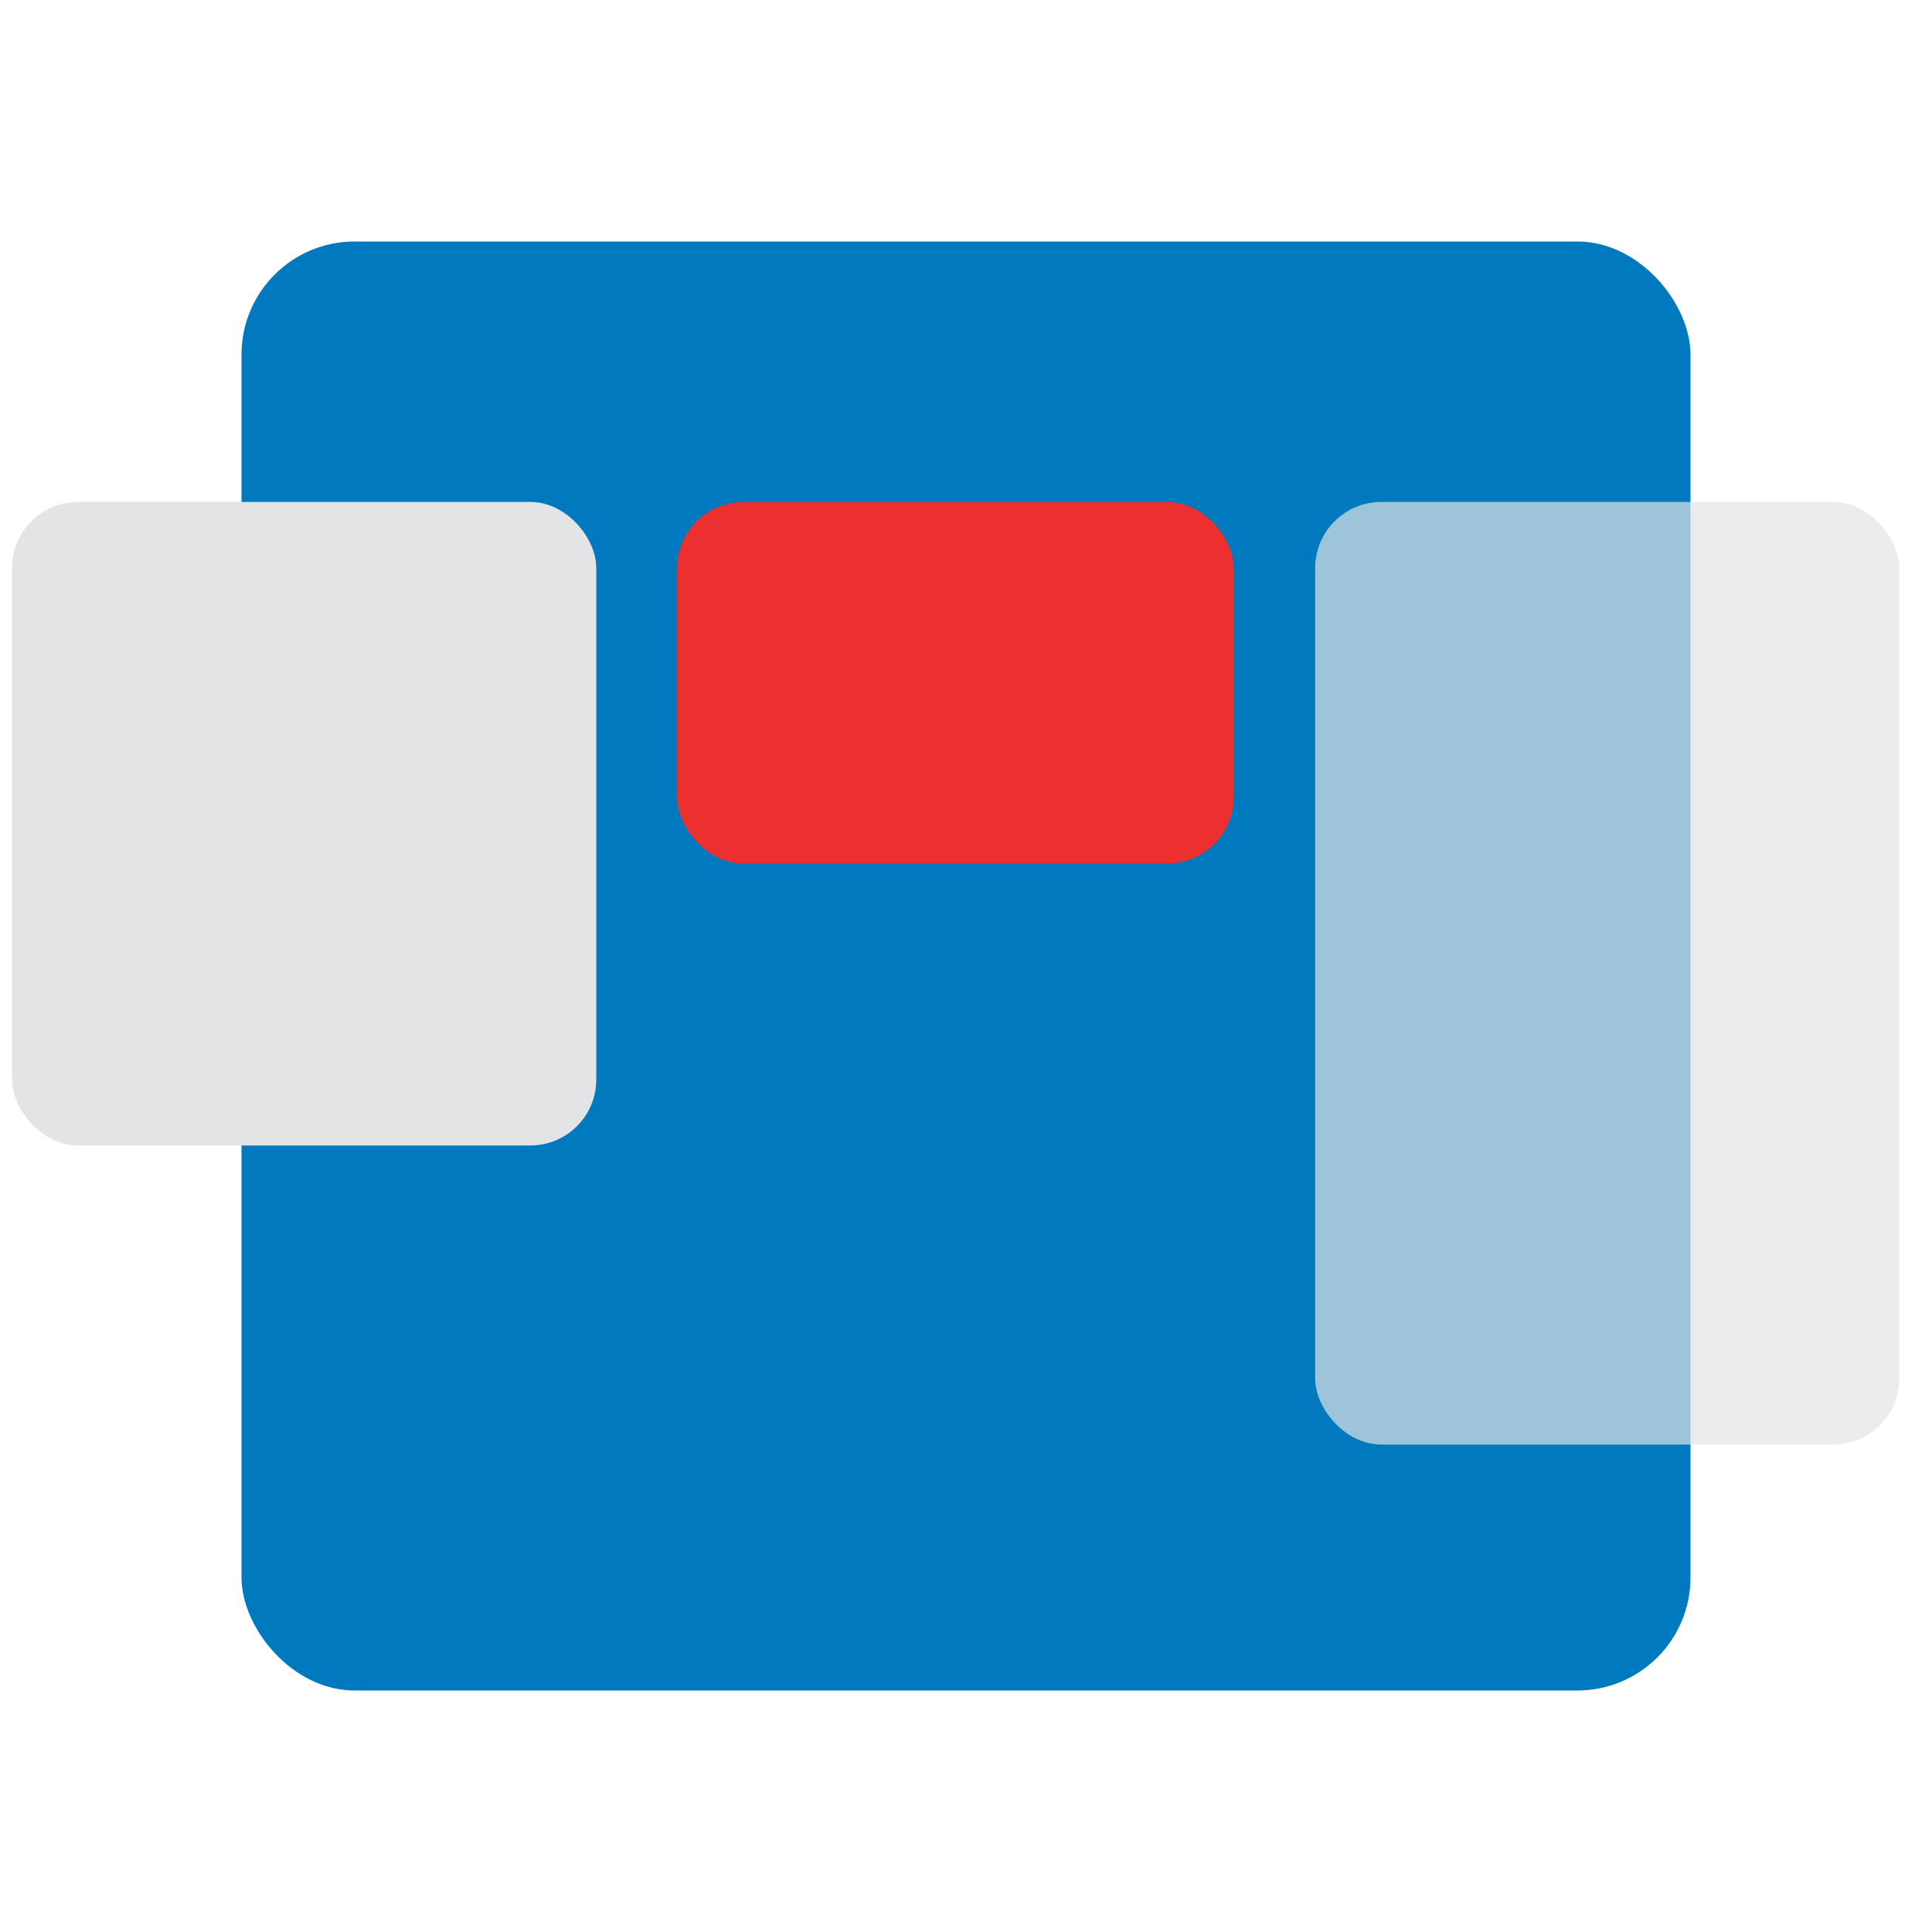 <?xml version="1.0" encoding="utf-8"?>
<svg viewBox="0 0 256 256" xmlns="http://www.w3.org/2000/svg">
  <rect x="32" y="32" width="192" height="192" rx="14.982" ry="14.982" style="fill: rgb(0, 121, 191);"/>
  <rect x="89.713" y="66.511" width="73.76" height="47.896" rx="8.773" ry="8.773" style="fill: rgb(236, 47, 47);"/>
  <rect x="1.605" y="66.511" width="77.404" height="85.273" rx="8.733" ry="8.733" style="fill: rgb(226, 228, 230);"/>
  <rect x="174.262" y="66.511" width="77.404" height="124.899" rx="8.773" ry="8.773" style="fill: rgb(226, 228, 230); fill-opacity: 0.7;"/>
</svg>
